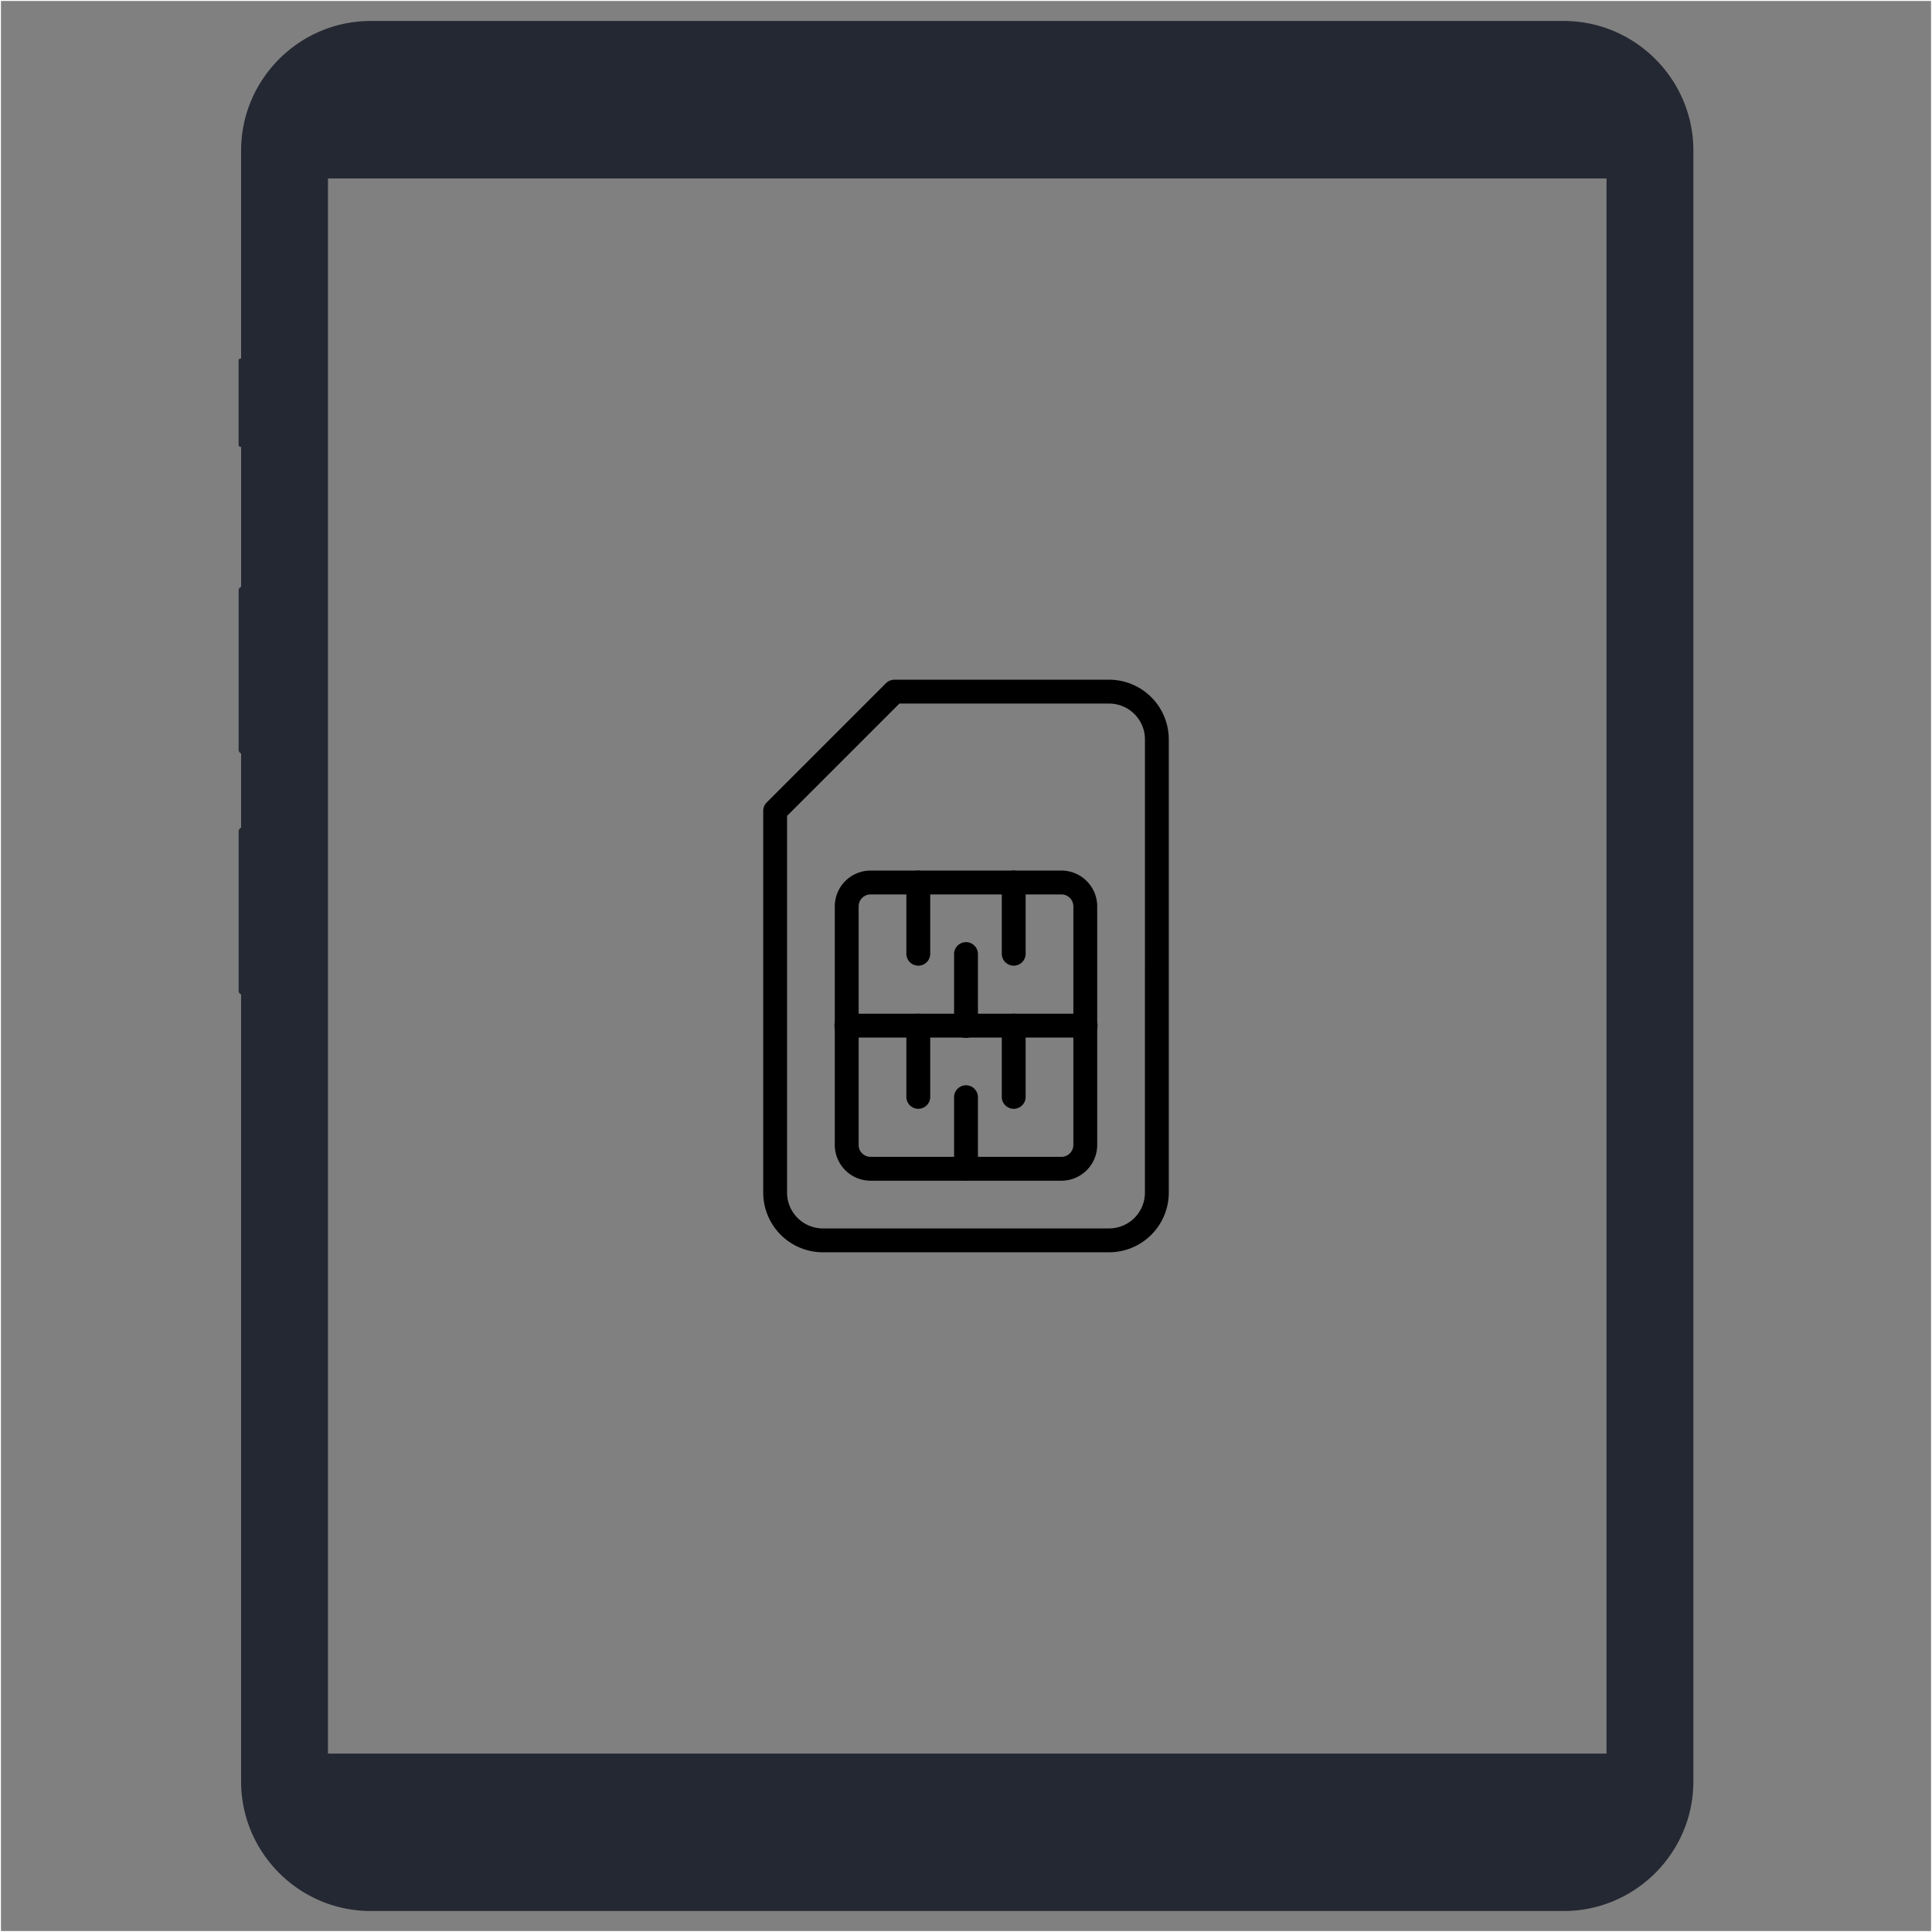 <?xml version="1.0" encoding="UTF-8"?> <svg xmlns="http://www.w3.org/2000/svg" id="_ëîé_1" data-name="‘ëîé_1" viewBox="0 0 2001 2001"><rect x="0" y="0" width="2001" height="2001" fill="#808080" stroke="none"/><defs><style>.cls-1{fill:none;stroke:#fff;stroke-miterlimit:10;}.cls-2{fill:#242833;}</style></defs><rect class="cls-1" x="0.5" y="0.5" width="2000" height="2000"></rect><path d="M1148.25,703.49H925.87a12.43,12.43,0,0,0-8.74,3.61L793.58,830.64a12.47,12.47,0,0,0-3.61,8.75v395.34a61.88,61.88,0,0,0,61.78,61.78h296.5a61.87,61.87,0,0,0,61.78-61.77V765.26A61.87,61.87,0,0,0,1148.25,703.49Zm37.07,531.25a37.11,37.11,0,0,1-37.07,37.06H851.75a37.11,37.11,0,0,1-37.07-37.06V844.51L931,728.2h217.26a37.11,37.11,0,0,1,37.07,37.06Z" transform="translate(0.5 0.5)"></path><path d="M1098.84,901.16H901.17a37.11,37.11,0,0,0-37.07,37.07v247.09a37.11,37.11,0,0,0,37.07,37.06h197.67a37.11,37.11,0,0,0,37.06-37.06V938.23A37.11,37.11,0,0,0,1098.84,901.16Zm12.35,284.16a12.35,12.35,0,0,1-12.35,12.35H901.17a12.36,12.36,0,0,1-12.36-12.35V938.23a12.37,12.37,0,0,1,12.36-12.36h197.67a12.36,12.36,0,0,1,12.35,12.36v247.09Z" transform="translate(0.5 0.5)"></path><path d="M1123.55,1049.42H876.46a12.36,12.36,0,1,0,0,24.71h247.08a12.36,12.36,0,1,0,0-24.71Z" transform="translate(0.5 0.5)"></path><path d="M950.58,901.16a12.36,12.36,0,0,0-12.35,12.36v74.13a12.36,12.36,0,0,0,24.71,0V913.52A12.37,12.37,0,0,0,950.58,901.16Z" transform="translate(0.5 0.5)"></path><path d="M1000,975.29a12.36,12.36,0,0,0-12.35,12.36v74.12a12.36,12.36,0,1,0,24.71,0V987.65A12.37,12.37,0,0,0,1000,975.29Z" transform="translate(0.5 0.5)"></path><path d="M1049.42,901.16a12.37,12.37,0,0,0-12.36,12.36v74.13a12.36,12.36,0,0,0,24.71,0V913.52A12.36,12.36,0,0,0,1049.42,901.16Z" transform="translate(0.5 0.5)"></path><path d="M1000,1123.54a12.36,12.36,0,0,0-12.35,12.36V1210a12.36,12.36,0,0,0,24.71,0V1135.9A12.37,12.37,0,0,0,1000,1123.54Z" transform="translate(0.5 0.5)"></path><path d="M950.58,1049.42a12.35,12.35,0,0,0-12.35,12.35v74.13a12.36,12.36,0,0,0,24.71,0v-74.13A12.36,12.36,0,0,0,950.58,1049.42Z" transform="translate(0.5 0.5)"></path><path d="M1049.42,1049.42a12.36,12.36,0,0,0-12.36,12.35v74.13a12.36,12.36,0,0,0,24.71,0v-74.13A12.35,12.35,0,0,0,1049.42,1049.42Z" transform="translate(0.5 0.5)"></path><path class="cls-2" d="M997.38,1871.1a90.44,90.44,0,0,0-14-1.16,87.31,87.31,0,0,0-13.94,1.16c-1.88.34-4.51,3-4.83,4.71a87.16,87.16,0,0,0,0,28c.32,1.86,2.95,4.49,4.7,4.79a85.52,85.52,0,0,0,14.07,1.16,83.76,83.76,0,0,0,14-1.16c1.83-.3,4.49-2.93,4.76-4.7a85.36,85.36,0,0,0,0-28C1001.79,1874.07,999.11,1871.44,997.38,1871.1Z" transform="translate(0.5 0.5)"></path><path class="cls-2" d="M1619.22,21.24H383.34c-73.77,0-134.13,60.38-134.13,134.15V370.86h-.59a2,2,0,0,0-2,2.19v87.08a2,2,0,0,0,2,2.19h.59v145a3.85,3.85,0,0,0-2.56,3.65V776.16a4,4,0,0,0,2.56,3.71v77a3.87,3.87,0,0,0-2.56,3.68v165.17a3.83,3.83,0,0,0,2.56,3.66v815.25c0,73.8,60.36,134.12,134.13,134.12H1619.22c73.76,0,134.13-60.32,134.13-134.12V155.39C1753.35,81.62,1693,21.24,1619.22,21.24Zm44.17,1794.48H339.19V184.35h1324.2Z" transform="translate(0.5 0.5)"></path></svg> 